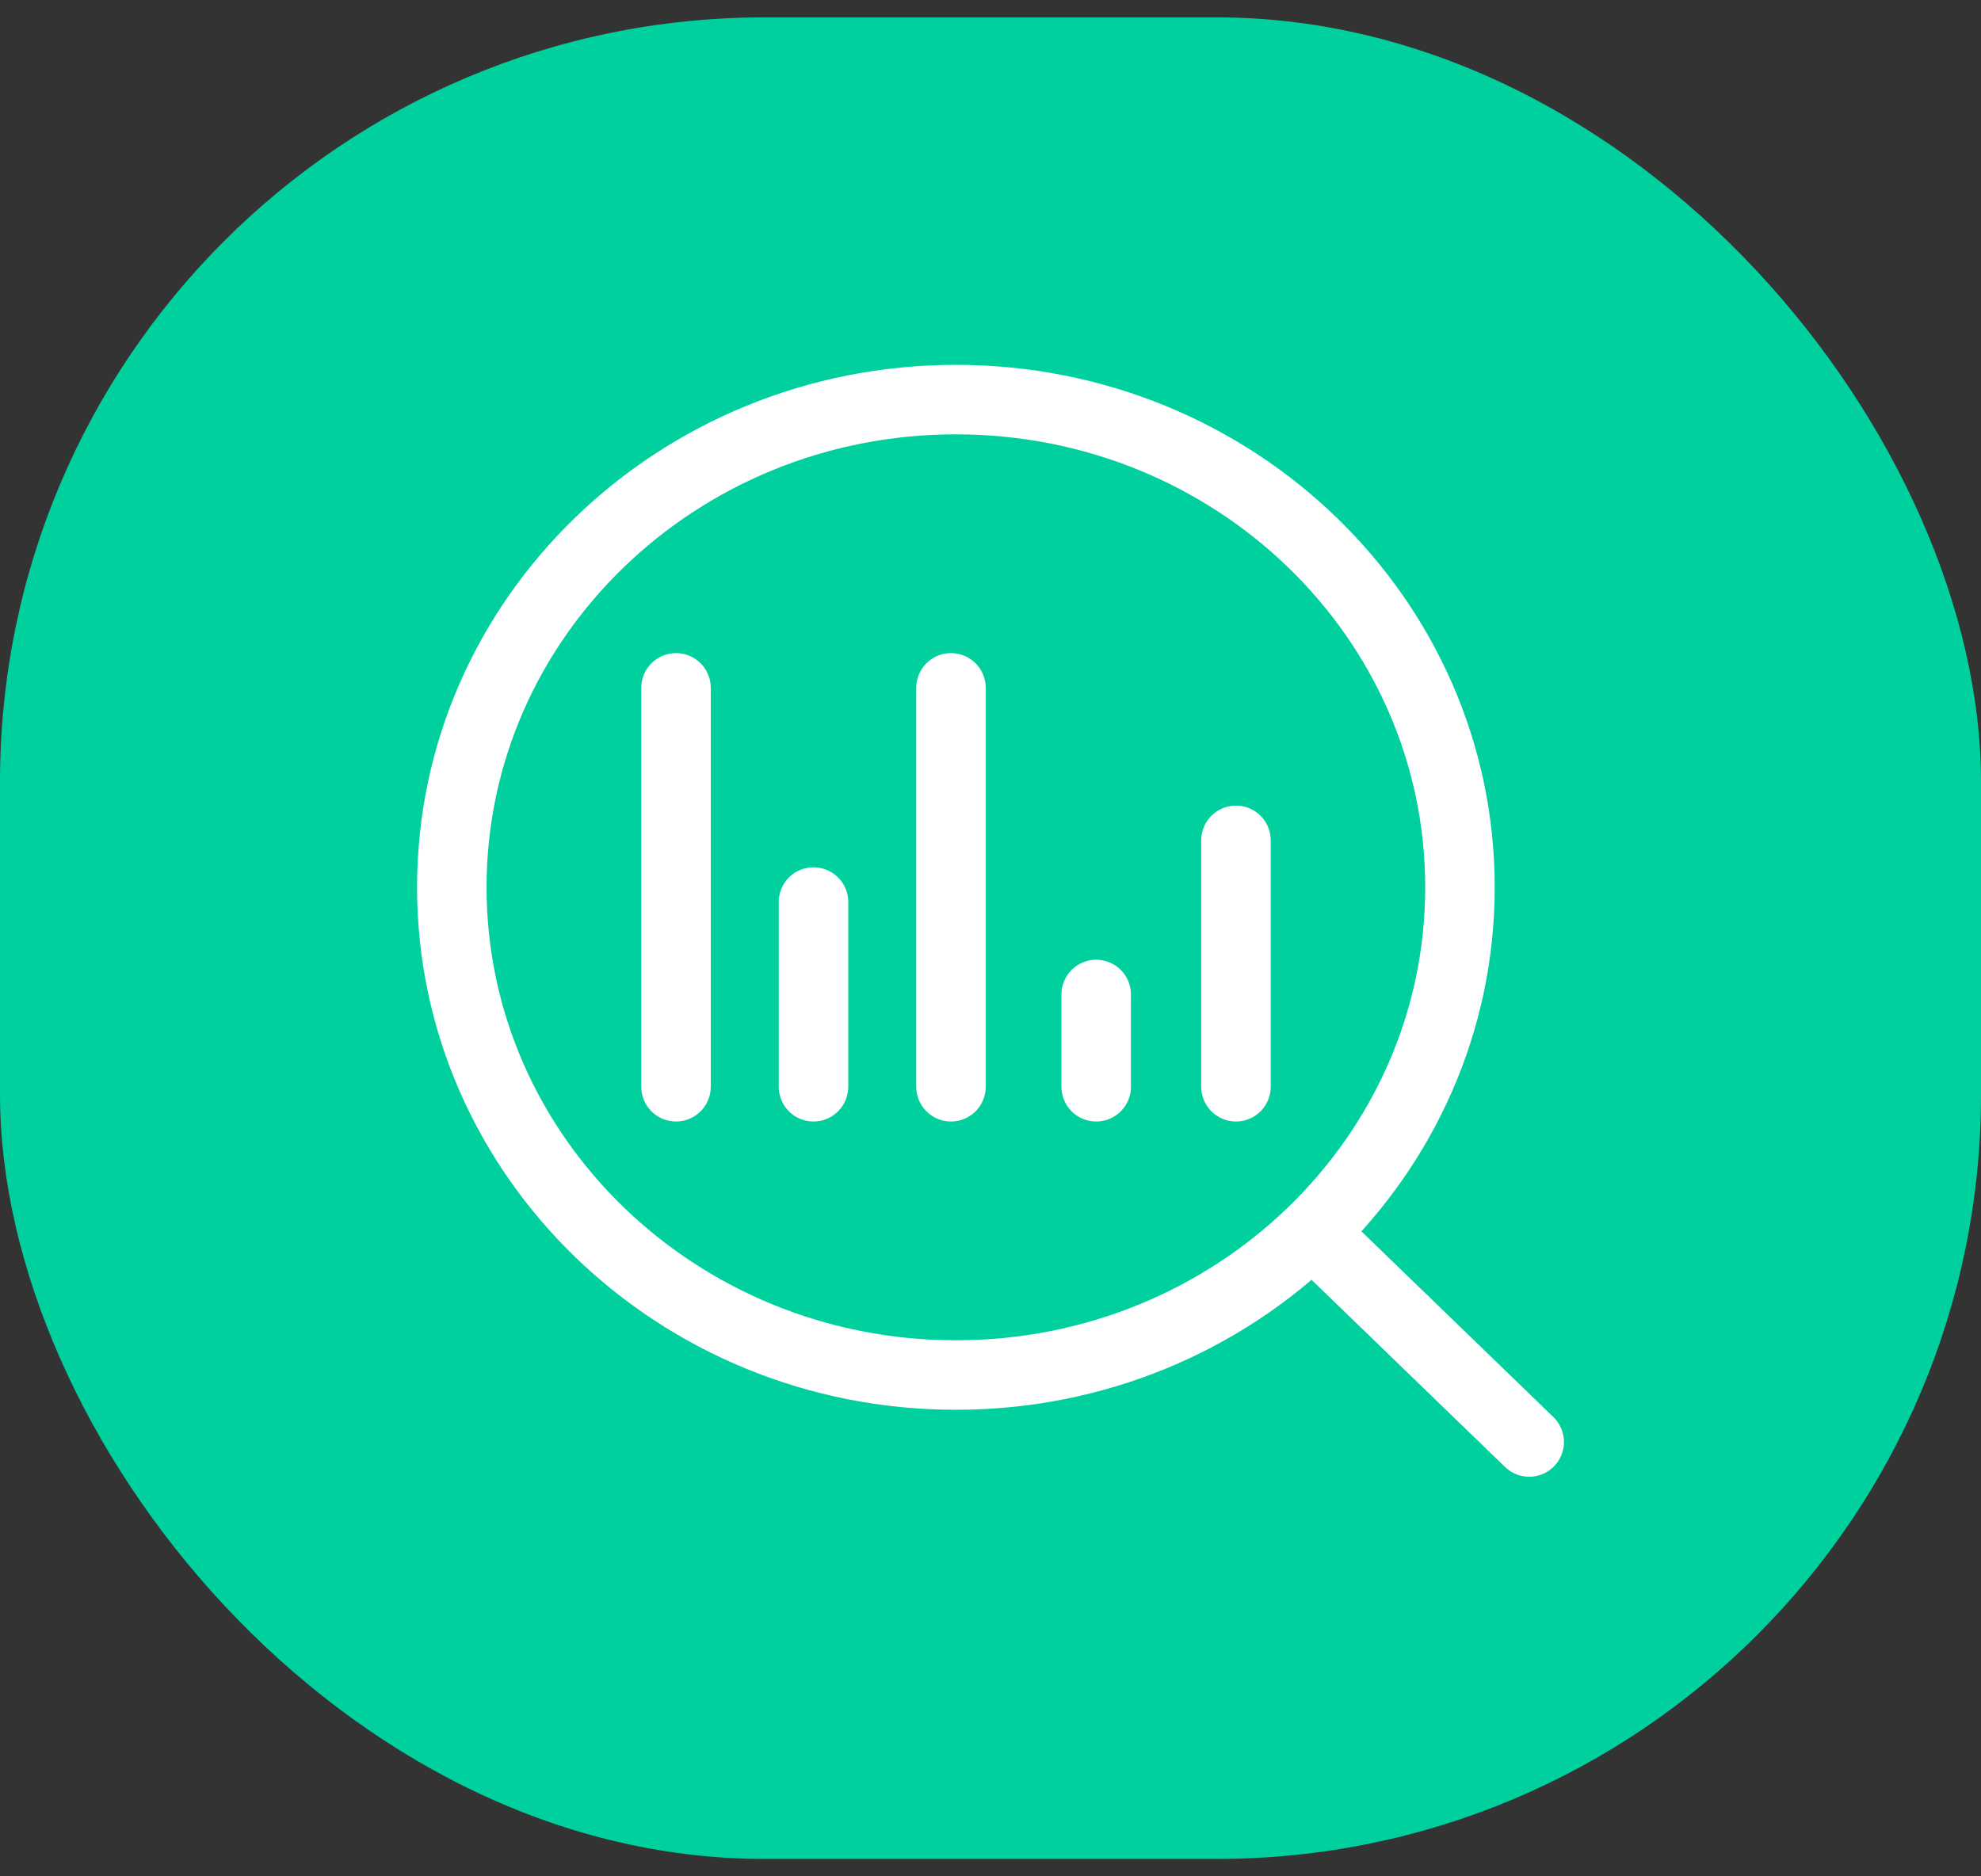 <svg width="57" height="54" viewBox="0 0 57 54" fill="none" xmlns="http://www.w3.org/2000/svg">
<rect x="0" y="0" width="57" height="54" fill="#333333" stroke="none"/>
<rect y="0.5" width="57" height="53" rx="22" fill="#00D09E"/>
<path d="M37.765 35.467L44 41.5M19.451 19.796V31.276M23.407 31.276V25.96M31.541 31.276V28.621M27.363 31.276V19.796M35.563 31.276V24.185M42.008 25.536C42.008 33.288 35.515 39.573 27.504 39.573C19.494 39.573 13 33.288 13 25.536C13 17.784 19.494 11.5 27.504 11.5C35.515 11.5 42.008 17.784 42.008 25.536Z" stroke="white" stroke-width="2" stroke-linecap="round" stroke-linejoin="round"/>
</svg>
